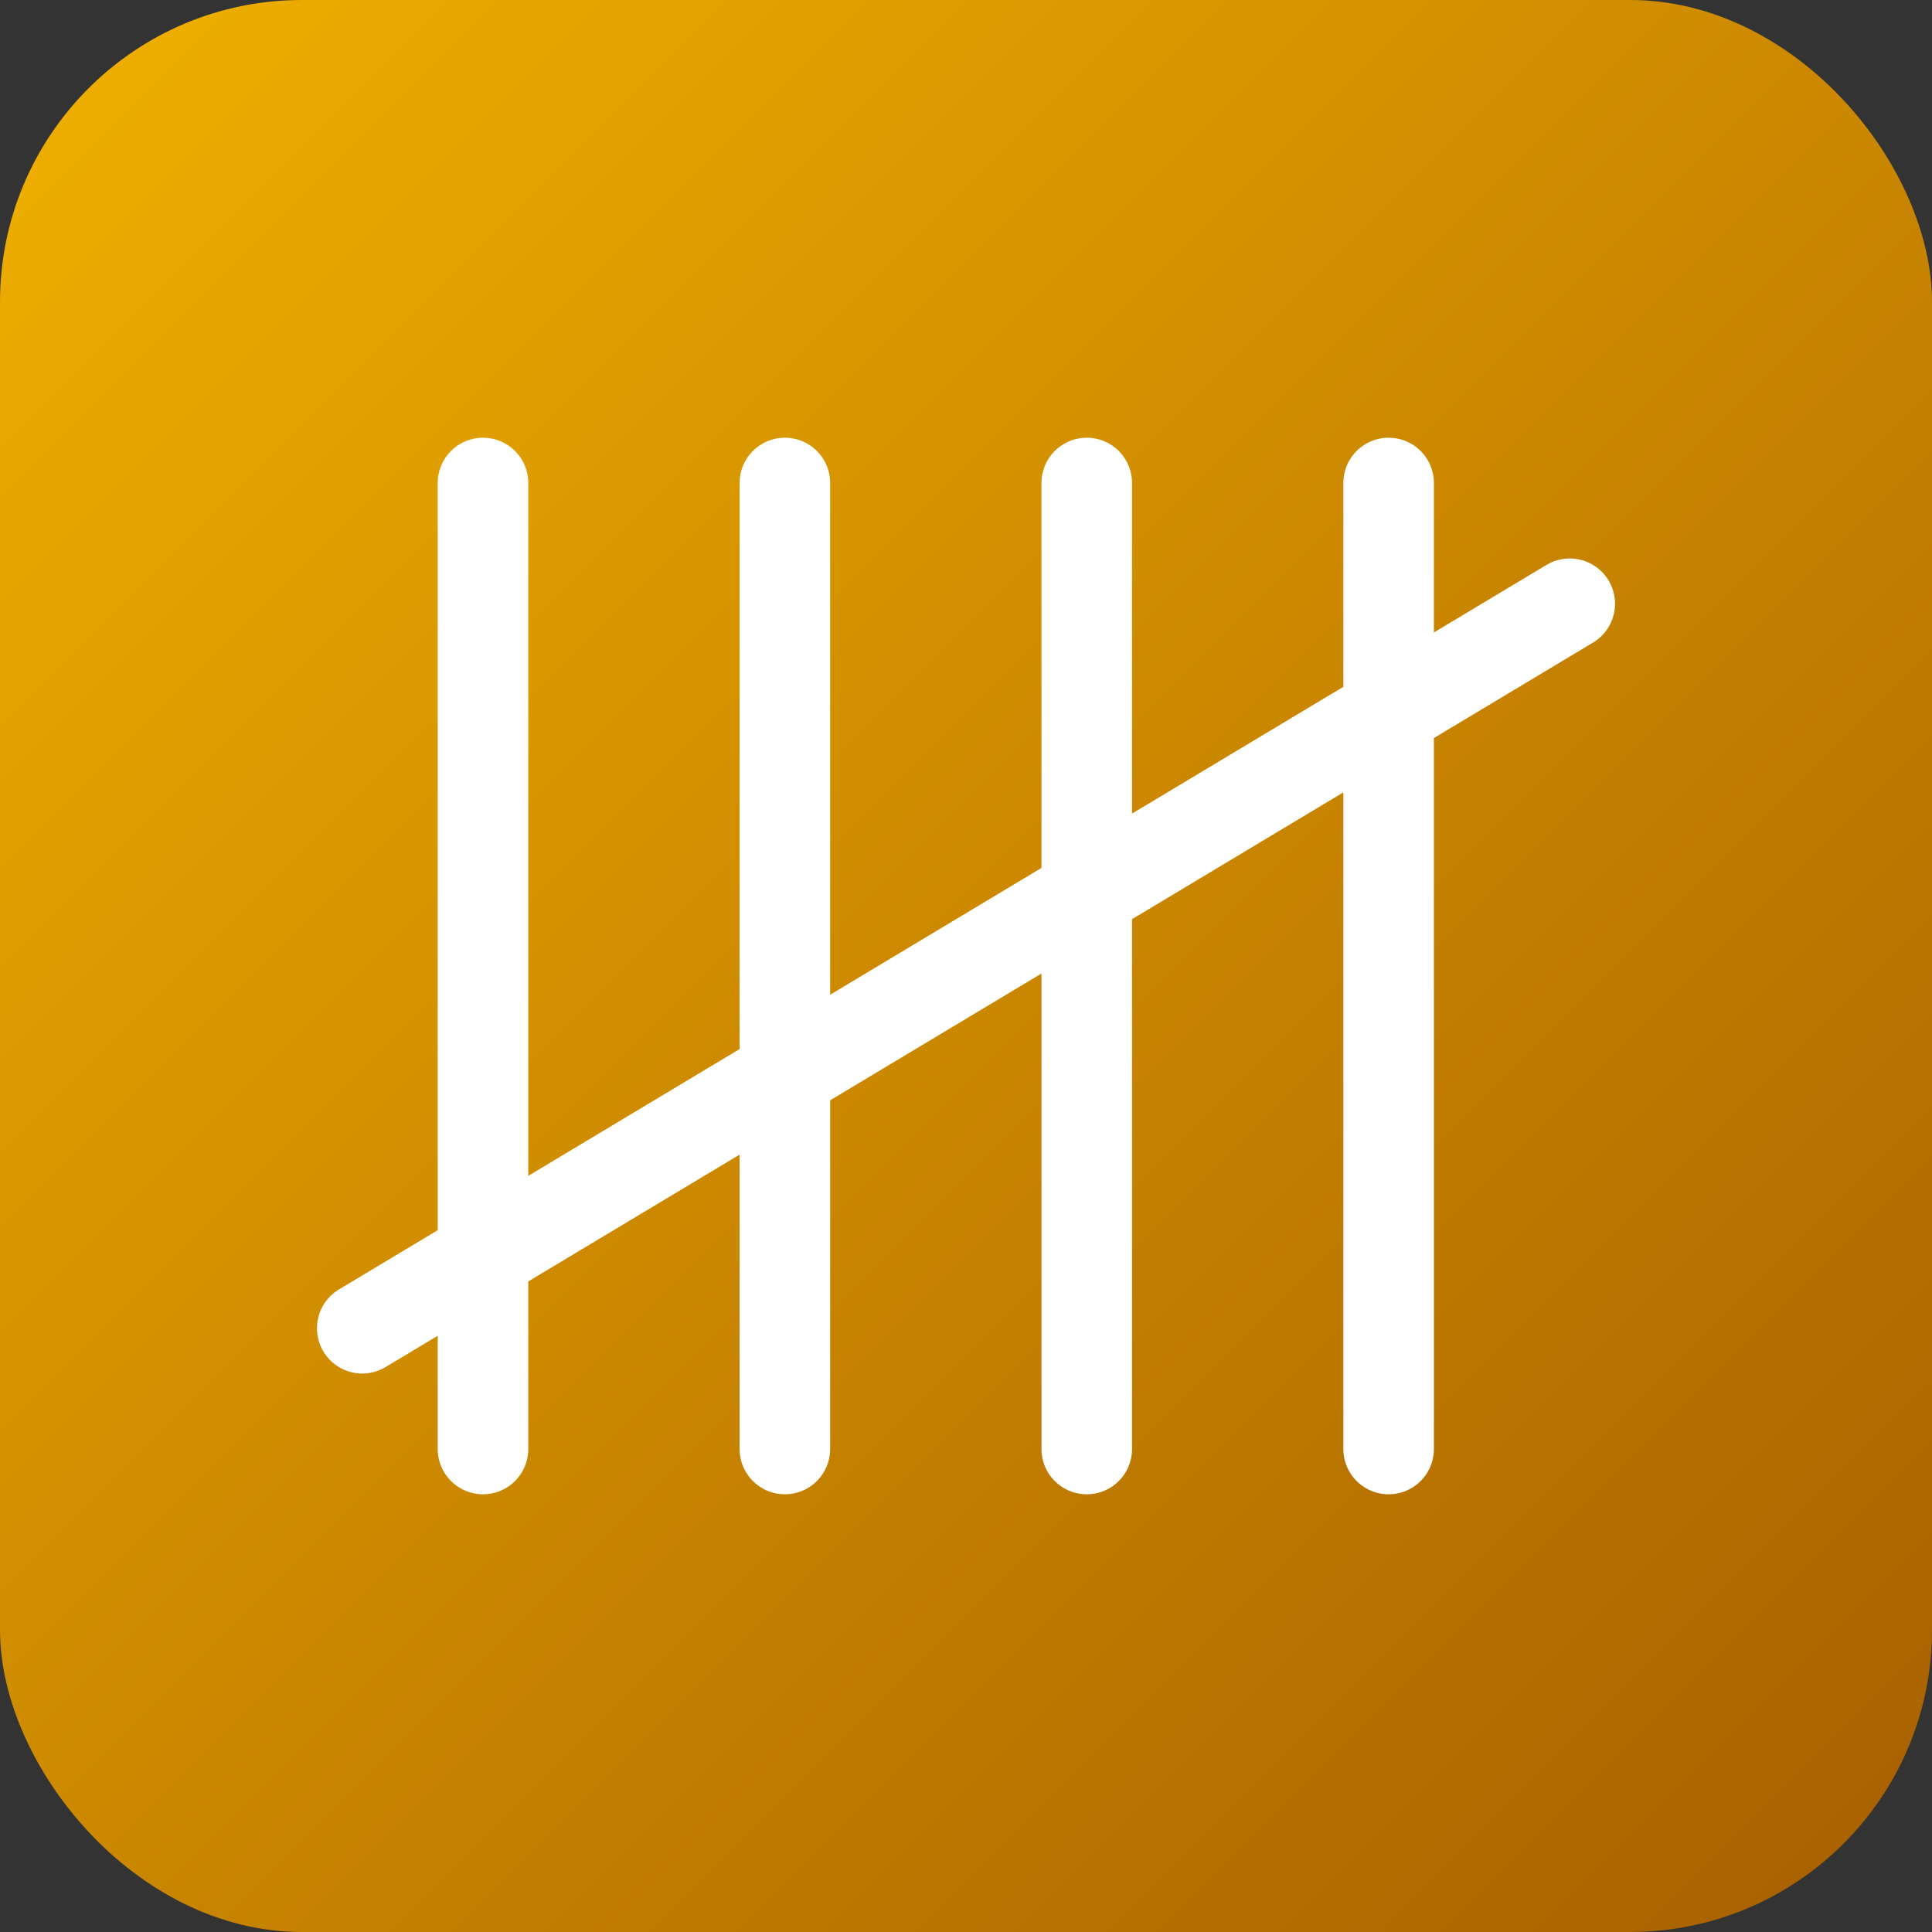 <?xml version="1.0" encoding="utf-8"?>
<svg width="256" height="256" viewBox="0 0 256 256" fill="none" xmlns="http://www.w3.org/2000/svg">
  <rect x="0" y="0" width="256" height="256" fill="#333333" stroke="none"/>
  <defs>
    <linearGradient id="gradient_1" gradientUnits="userSpaceOnUse" x1="0" y1="0" x2="256" y2="256">
      <stop offset="0" stop-color="#F0B100" />
      <stop offset="1" stop-color="#A65F00" />
    </linearGradient>
    <clipPath id="clip_path_2">
      <rect width="256" height="256" rx="40" />
    </clipPath>
  </defs>
  <g clip-path="url(#clip_path_2)">
    <rect width="256" height="256" fill="url(#gradient_1)" fill-rule="evenodd" />
    <g transform="translate(32 32)">
      <path d="M0 0L0 128" fill="none" stroke-width="12" stroke="#FFFFFF" stroke-linecap="round" stroke-linejoin="round" transform="translate(32 32)" />
      <path d="M0 0L0 128" fill="none" stroke-width="12" stroke="#FFFFFF" stroke-linecap="round" stroke-linejoin="round" transform="translate(72 32)" />
      <path d="M0 0L0 128" fill="none" stroke-width="12" stroke="#FFFFFF" stroke-linecap="round" stroke-linejoin="round" transform="translate(112 32)" />
      <path d="M0 0L0 128" fill="none" stroke-width="12" stroke="#FFFFFF" stroke-linecap="round" stroke-linejoin="round" transform="translate(152 32)" />
      <path d="M160 0L0 96" fill="none" stroke-width="12" stroke="#FFFFFF" stroke-linecap="round" stroke-linejoin="round" transform="translate(16 48)" />
    </g>
  </g>
</svg>